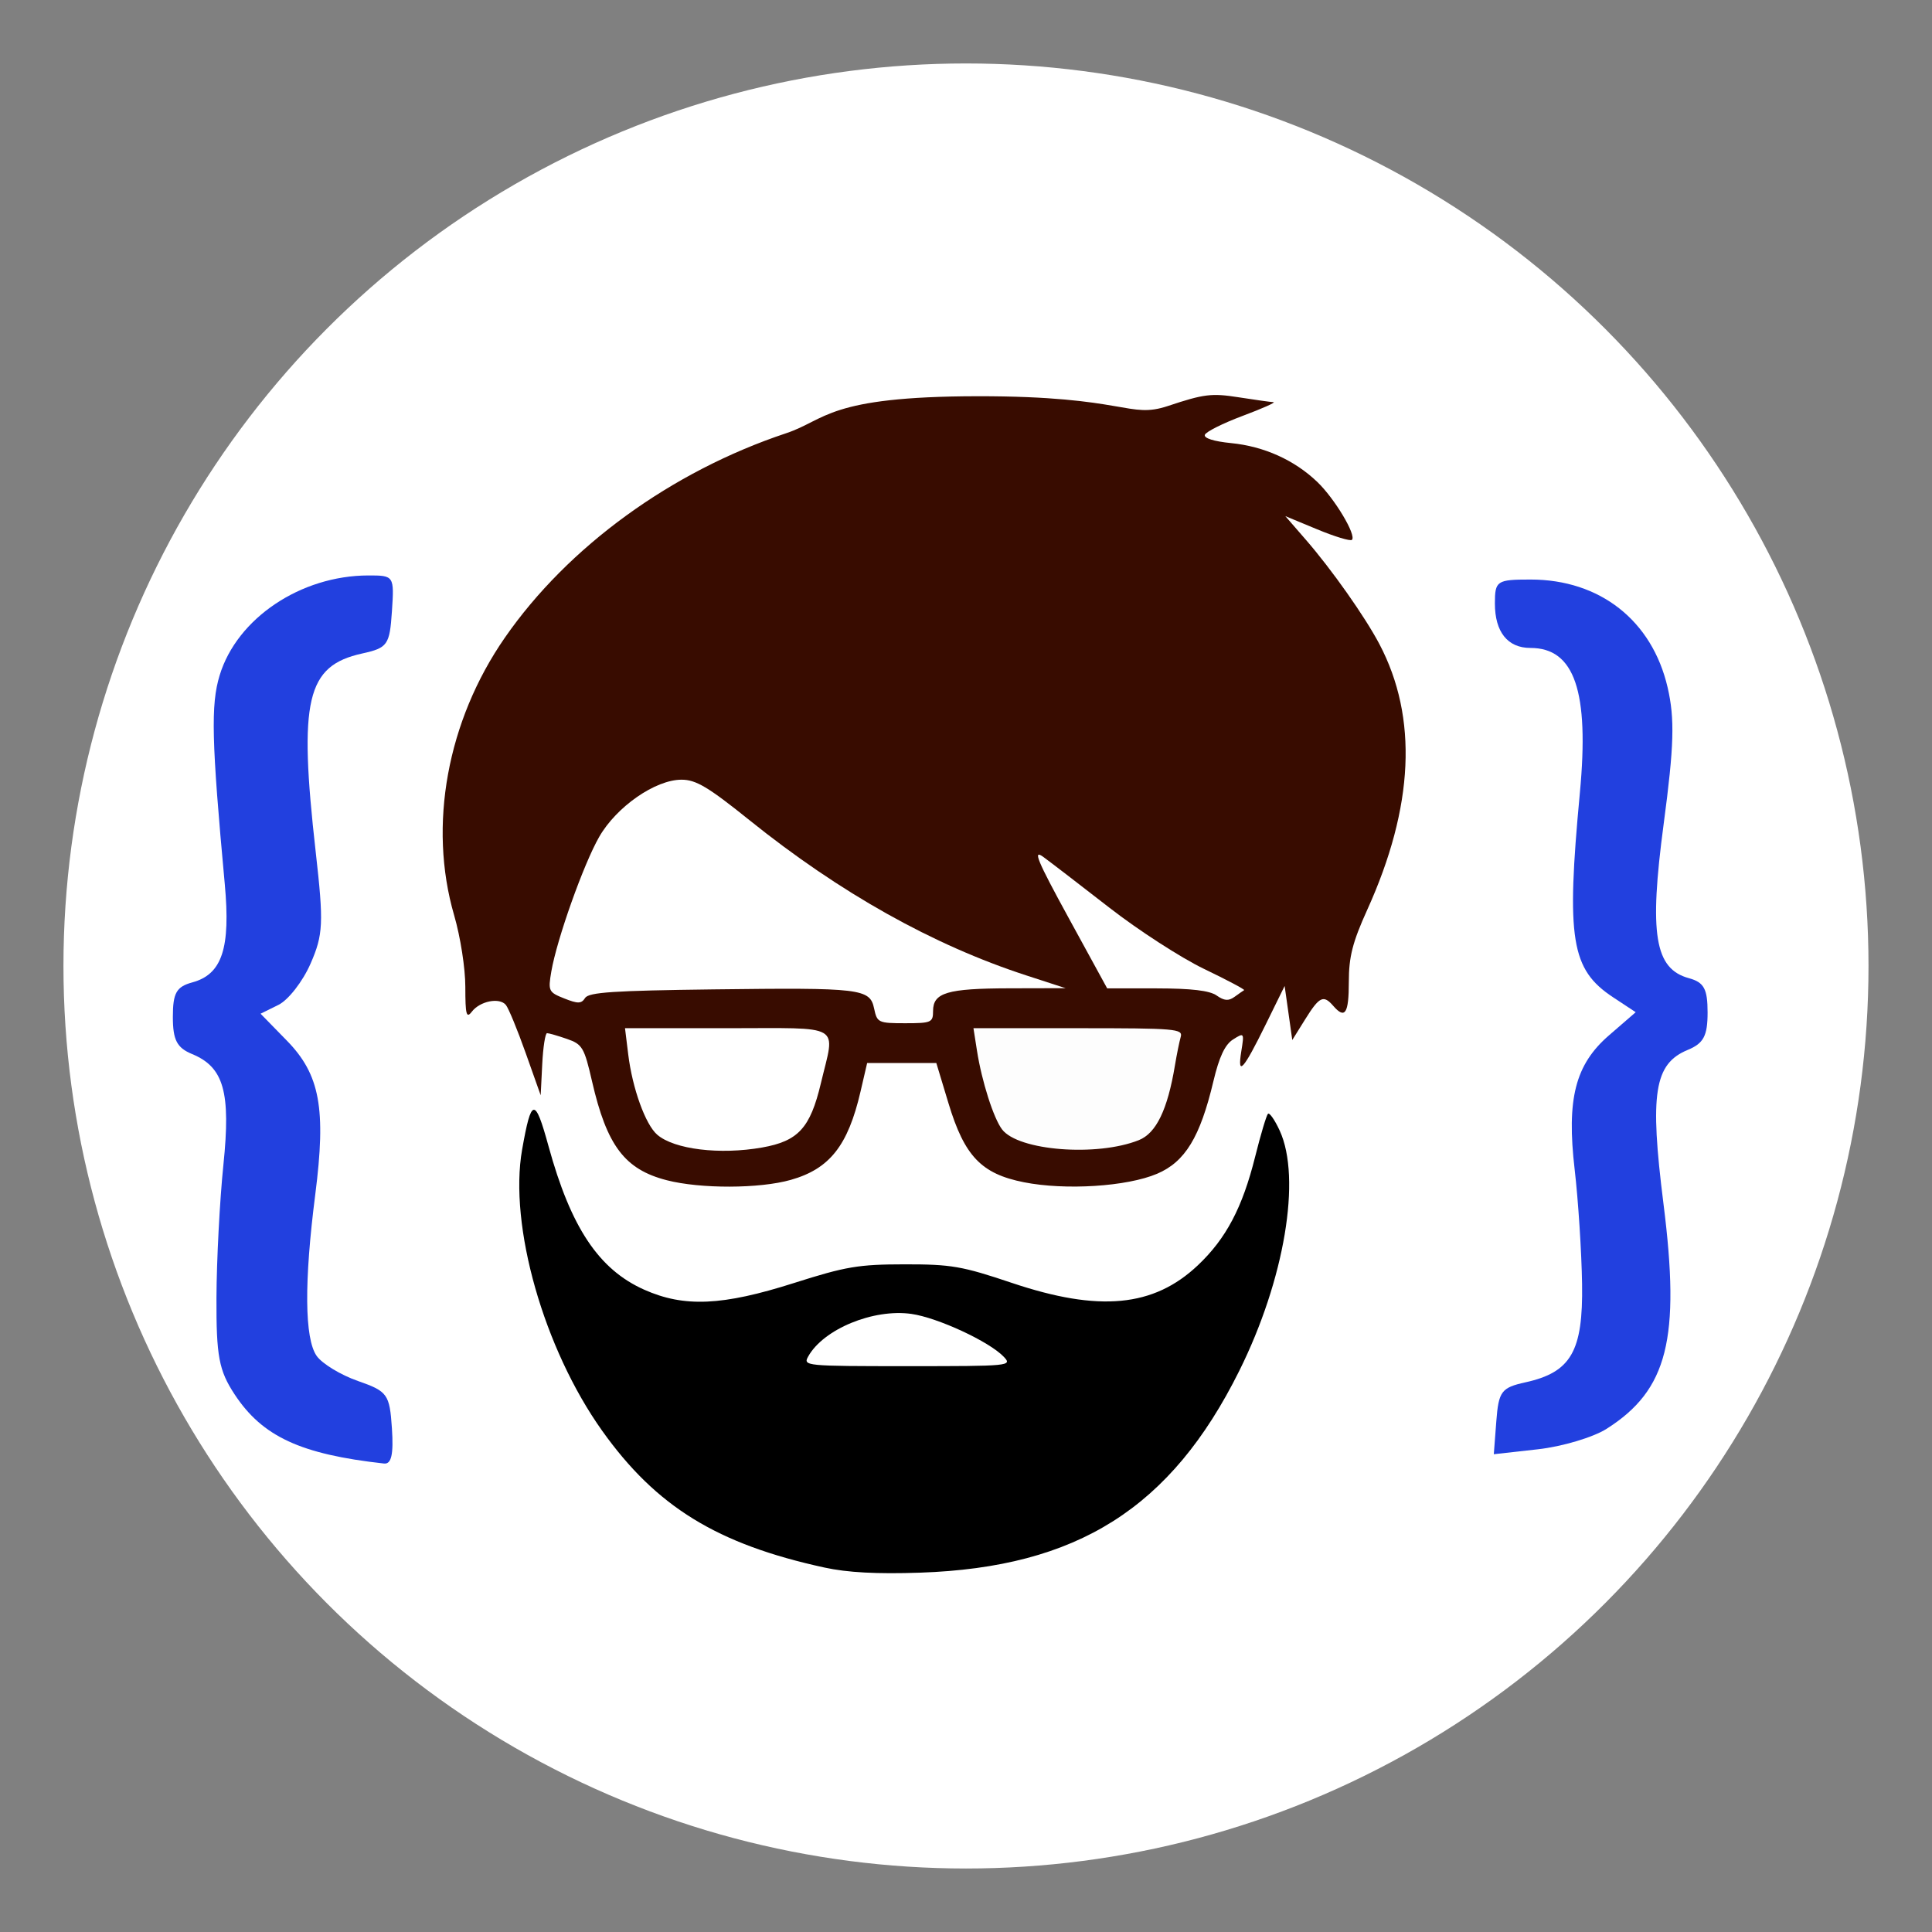 <?xml version="1.0" encoding="UTF-8" standalone="no"?>
<!-- Created with Inkscape (http://www.inkscape.org/) -->

<svg
   xmlns:dc="http://purl.org/dc/elements/1.1/"
   xmlns:cc="http://creativecommons.org/ns#"
   xmlns:rdf="http://www.w3.org/1999/02/22-rdf-syntax-ns#"
   xmlns:svg="http://www.w3.org/2000/svg"
   xmlns="http://www.w3.org/2000/svg"
   xmlns:sodipodi="http://sodipodi.sourceforge.net/DTD/sodipodi-0.dtd"
   xmlns:inkscape="http://www.inkscape.org/namespaces/inkscape"
   version="1.1"
   id="svg815"
   width="548"
   height="548"
   viewBox="0 0 548 548"
   sodipodi:docname="logo.svg"
   inkscape:version="0.92.4 (f8dce91, 2019-08-02)"
   inkscape:export-filename="C:\Users\anshs\Downloads\logo\logo_face_green_light\logo_face_green_light_512px.png"
   inkscape:export-xdpi="25.389999"
   inkscape:export-ydpi="25.389999">
  <rect x="0" y="0" width="548" height="548" fill="#808080" stroke="none"/>
  <defs
     id="defs819" />
  <sodipodi:namedview
     pagecolor="#ffffff"
     bordercolor="#666666"
     borderopacity="1"
     objecttolerance="10"
     gridtolerance="10"
     guidetolerance="10"
     inkscape:pageopacity="0"
     inkscape:pageshadow="2"
     inkscape:window-width="1366"
     inkscape:window-height="712"
     id="namedview817"
     showgrid="false"
     inkscape:pagecheckerboard="true"
     inkscape:zoom="0.64"
     inkscape:cx="128.39428"
     inkscape:cy="320.40154"
     inkscape:window-x="0"
     inkscape:window-y="27"
     inkscape:window-maximized="1"
     inkscape:current-layer="g1052"
     fit-margin-top="18"
     fit-margin-left="18"
     fit-margin-right="18"
     fit-margin-bottom="18" />
  <g
     id="g1078"
     transform="matrix(1.089,0,0,1.089,-18.066,-1.831)"
     style="stroke-width:0.918">
    <g
       id="g4621">
      <circle
         style="opacity:1;fill:#ffffff;fill-opacity:1;stroke:none;stroke-width:3.471;stroke-miterlimit:4;stroke-dasharray:3.471, 3.471;stroke-dashoffset:0;stroke-opacity:1"
         id="path1054"
         cx="268.191"
         cy="253.283"
         r="235.074" />
      <g
         id="g1052"
         transform="matrix(1.481,0,0,1.471,169.184,105.378)"
         style="stroke-width:0.622">
        <g
           id="g1107">
          <path
             inkscape:connector-curvature="0"
             style="fill:#2240df;fill-opacity:1;stroke-width:0.622"
             d="m -34.108,182.415 c -0.4,-6.037 -0.769,-6.555 -5.968,-8.381 -3.048,-1.07 -6.321,-3.074 -7.274,-4.453 -2.127,-3.079 -2.21,-13.091 -0.238,-28.583 1.932,-15.183 0.825,-21.232 -4.982,-27.217 l -4.639,-4.781 3.152,-1.569 c 1.733,-0.863 4.271,-4.147 5.639,-7.297 2.231,-5.137 2.325,-7.174 0.912,-19.736 -3.035,-26.991 -1.641,-33.004 8.156,-35.178 4.485,-0.995 4.845,-1.507 5.242,-7.449 0.421,-6.307 0.373,-6.38 -4.156,-6.372 -11.9,0.022 -23.095,7.596 -26.142,17.686 -1.578,5.225 -1.423,11.589 0.9,36.939 1.043,11.385 -0.465,15.992 -5.704,17.429 -2.806,0.769 -3.424,1.873 -3.424,6.111 0,4.09 0.707,5.466 3.379,6.577 5.586,2.321 6.828,6.741 5.51,19.611 -0.645,6.304 -1.195,16.912 -1.221,23.573 -0.04,10.308 0.433,12.849 3.179,17.056 4.887,7.488 11.616,10.626 26.294,12.266 1.295,0.145 1.69,-1.632 1.385,-6.232 z"
             id="path1040-3" />
          <path
             inkscape:connector-curvature="0"
             style="fill:#2240df;fill-opacity:1;stroke-width:0.622"
             d="m 179.527,182.493 c 10.737,-6.872 13,-15.894 9.993,-39.846 -2.452,-19.53 -1.627,-24.792 4.271,-27.242 2.788,-1.158 3.488,-2.488 3.488,-6.622 0,-4.181 -0.63,-5.345 -3.288,-6.074 -6.019,-1.651 -7.02,-7.801 -4.441,-27.279 1.836,-13.866 1.974,-18.665 0.697,-24.209 -2.726,-11.831 -11.895,-19.098 -24.096,-19.098 -5.953,0 -6.279,0.22 -6.279,4.239 0,5.048 2.241,7.873 6.247,7.873 7.768,0 10.375,7.687 8.698,25.65 -2.42,25.92 -1.553,31.293 5.837,36.204 l 3.98,2.645 -4.699,4.097 c -5.934,5.174 -7.481,11.266 -6.034,23.76 0.627,5.413 1.213,14.529 1.302,20.258 0.187,11.925 -1.94,15.642 -9.969,17.422 -4.223,0.936 -4.712,1.595 -5.112,6.882 l -0.442,5.847 7.773,-0.877 c 4.275,-0.482 9.708,-2.115 12.074,-3.629 z"
             id="path1038-7" />
          <g
             transform="matrix(0.914,0,0,0.88,1995.541,544.386)"
             id="g926"
             style="stroke-width:0.694">
            <path
               id="path1022-0"
               d="m -2137.385,-383.319 c -20.657,-4.703 -32.377,-12.243 -42.783,-27.524 -11.232,-16.494 -17.981,-41.286 -15.401,-56.578 1.771,-10.5 2.477,-10.602 5.067,-0.727 4.306,16.412 9.683,24.85 18.433,28.924 7.691,3.581 15.039,3.236 28.839,-1.356 9.951,-3.311 12.372,-3.739 21.232,-3.75 9.01,-0.012 11.056,0.358 20.668,3.737 16.788,5.901 27.273,4.864 35.78,-3.541 5.43,-5.365 8.578,-11.599 11.021,-21.824 1.068,-4.47 2.181,-8.367 2.473,-8.66 0.293,-0.293 1.306,1.225 2.253,3.372 4.221,9.573 0.935,30.019 -7.769,48.332 -13.13,27.628 -31.156,39.549 -61.426,40.624 -8.3,0.295 -13.969,-0.022 -18.387,-1.028 z"
               style="fill:#000000;fill-opacity:1;stroke-width:0.694"
               inkscape:connector-curvature="0" />
            <path
               id="path1020-2"
               d="m -2102.898,-425.733 c -2.757,-3.046 -12.712,-7.876 -17.774,-8.624 -7.313,-1.08 -16.903,3.054 -19.847,8.555 -1.025,1.916 -0.599,1.959 19.142,1.959 19.737,0 20.152,-0.043 18.479,-1.89 z"
               style="fill:#ffffff;fill-opacity:1;stroke-width:0.694"
               inkscape:connector-curvature="0" />
            <path
               id="path1018-3"
               d="m -2167.748,-461.256 c -8.078,-2.173 -11.52,-6.937 -14.365,-19.881 -1.5,-6.829 -1.867,-7.479 -4.825,-8.548 -1.761,-0.637 -3.485,-1.158 -3.833,-1.158 -0.347,0 -0.765,2.812 -0.929,6.25 l -0.298,6.25 -2.884,-8.5 c -1.586,-4.675 -3.302,-9.031 -3.814,-9.68 -1.23,-1.559 -4.981,-0.78 -6.552,1.36 -1.045,1.424 -1.25,0.608 -1.25,-4.977 0,-3.776 -0.938,-10.054 -2.156,-14.441 -5.017,-18.056 -1.342,-39.084 9.758,-55.833 12.143,-18.322 32.053,-33.456 54.124,-41.14 7.744,-2.696 7.888,-7.402 36.774,-7.448 28.861,-0.046 29.037,4.636 36.728,1.953 6.868,-2.396 8.37,-2.591 13.5,-1.751 3.175,0.52 6.222,0.966 6.772,0.991 0.55,0.025 -2.113,1.265 -5.918,2.756 -3.805,1.491 -7.084,3.208 -7.285,3.817 -0.224,0.676 1.737,1.324 5.041,1.665 6.344,0.655 12.183,3.402 16.586,7.806 3.35,3.35 7.584,10.75 6.672,11.662 -0.3,0.3 -3.305,-0.652 -6.678,-2.115 l -6.134,-2.66 3.959,4.769 c 4.986,6.006 11.383,15.497 14.145,20.988 7.44,14.79 6.653,32.696 -2.349,53.469 -2.817,6.5 -3.538,9.452 -3.538,14.487 0,6.389 -0.729,7.561 -3,4.824 -1.881,-2.267 -2.662,-1.877 -5.384,2.688 l -2.497,4.188 -0.734,-5.438 -0.734,-5.438 -3.628,7.718 c -4.341,9.237 -5.508,10.584 -4.714,5.442 0.582,-3.769 0.553,-3.813 -1.598,-2.385 -1.546,1.026 -2.655,3.498 -3.765,8.389 -2.557,11.262 -5.446,16.225 -10.845,18.627 -5.787,2.575 -17.637,3.362 -25.632,1.702 -8.187,-1.7 -11.427,-5.252 -14.505,-15.905 l -2.337,-8.089 h -6.654 -6.654 l -1.276,5.75 c -2.415,10.883 -5.936,15.547 -13.415,17.768 -6.018,1.787 -17.37,1.82 -23.878,0.069 z"
               style="fill:#380c00;fill-opacity:1;stroke-width:0.694"
               inkscape:connector-curvature="0"
               sodipodi:nodetypes="cccscccccscccscscccccccccccscsccccccccccccccccc" />
            <path
               id="path1016-3"
               d="m -2149.384,-467.839 c 6.943,-1.285 9.253,-3.923 11.295,-12.9 2.776,-12.207 4.571,-11.103 -18.046,-11.103 h -19.638 l 0.619,5.267 c 0.805,6.853 3.309,14.108 5.576,16.16 3.27,2.959 12.061,4.081 20.194,2.576 z"
               style="fill:#ffffff;fill-opacity:1;stroke-width:0.694"
               inkscape:connector-curvature="0" />
            <path
               id="path1014-5"
               d="m -2076.903,-469.318 c 3.344,-1.397 5.528,-6.123 6.944,-15.025 0.35,-2.2 0.852,-4.787 1.116,-5.75 0.446,-1.625 -0.965,-1.75 -19.701,-1.75 h -20.181 l 0.682,4.55 c 0.923,6.154 3.19,13.583 4.83,15.825 3.132,4.284 18.246,5.519 26.309,2.15 z"
               style="fill:#fdfdfd;fill-opacity:1;stroke-width:0.694"
               inkscape:connector-curvature="0" />
            <path
               id="path1012-1"
               d="m -2116.497,-495.308 c 0,-3.686 2.725,-4.532 14.684,-4.561 l 10.816,-0.026 -7.5,-2.549 c -18.008,-6.12 -35.926,-16.624 -53.352,-31.275 -7.918,-6.657 -10.274,-8.125 -13.043,-8.125 -5.036,0 -12.511,5.425 -15.847,11.5 -3.006,5.475 -8.153,20.615 -9.214,27.103 -0.639,3.908 -0.521,4.165 2.485,5.41 2.652,1.099 3.294,1.082 4.025,-0.103 0.7,-1.134 5.516,-1.47 24.658,-1.718 28.476,-0.369 30.144,-0.161 30.948,3.861 0.565,2.825 0.814,2.948 5.965,2.948 5.046,0 5.375,-0.151 5.375,-2.465 z"
               style="fill:#ffffff;fill-opacity:1;stroke-width:0.694"
               inkscape:connector-curvature="0" />
            <path
               id="path895-8"
               d="m -2056.644,-499.497 c 0.194,-0.121 -3.27,-2.041 -7.698,-4.268 -4.428,-2.226 -12.624,-7.767 -18.214,-12.313 -5.59,-4.546 -11.319,-9.149 -12.732,-10.229 -2.087,-1.596 -1.177,0.697 4.861,12.24 l 7.429,14.204 9.559,0.01 c 6.657,0.007 10.147,0.44 11.497,1.427 1.473,1.077 2.299,1.145 3.441,0.283 0.827,-0.624 1.662,-1.233 1.856,-1.354 z"
               style="fill:#ffffff;fill-opacity:1;stroke-width:0.694"
               inkscape:connector-curvature="0" />
          </g>
        </g>
      </g>
    </g>
  </g>
</svg>
